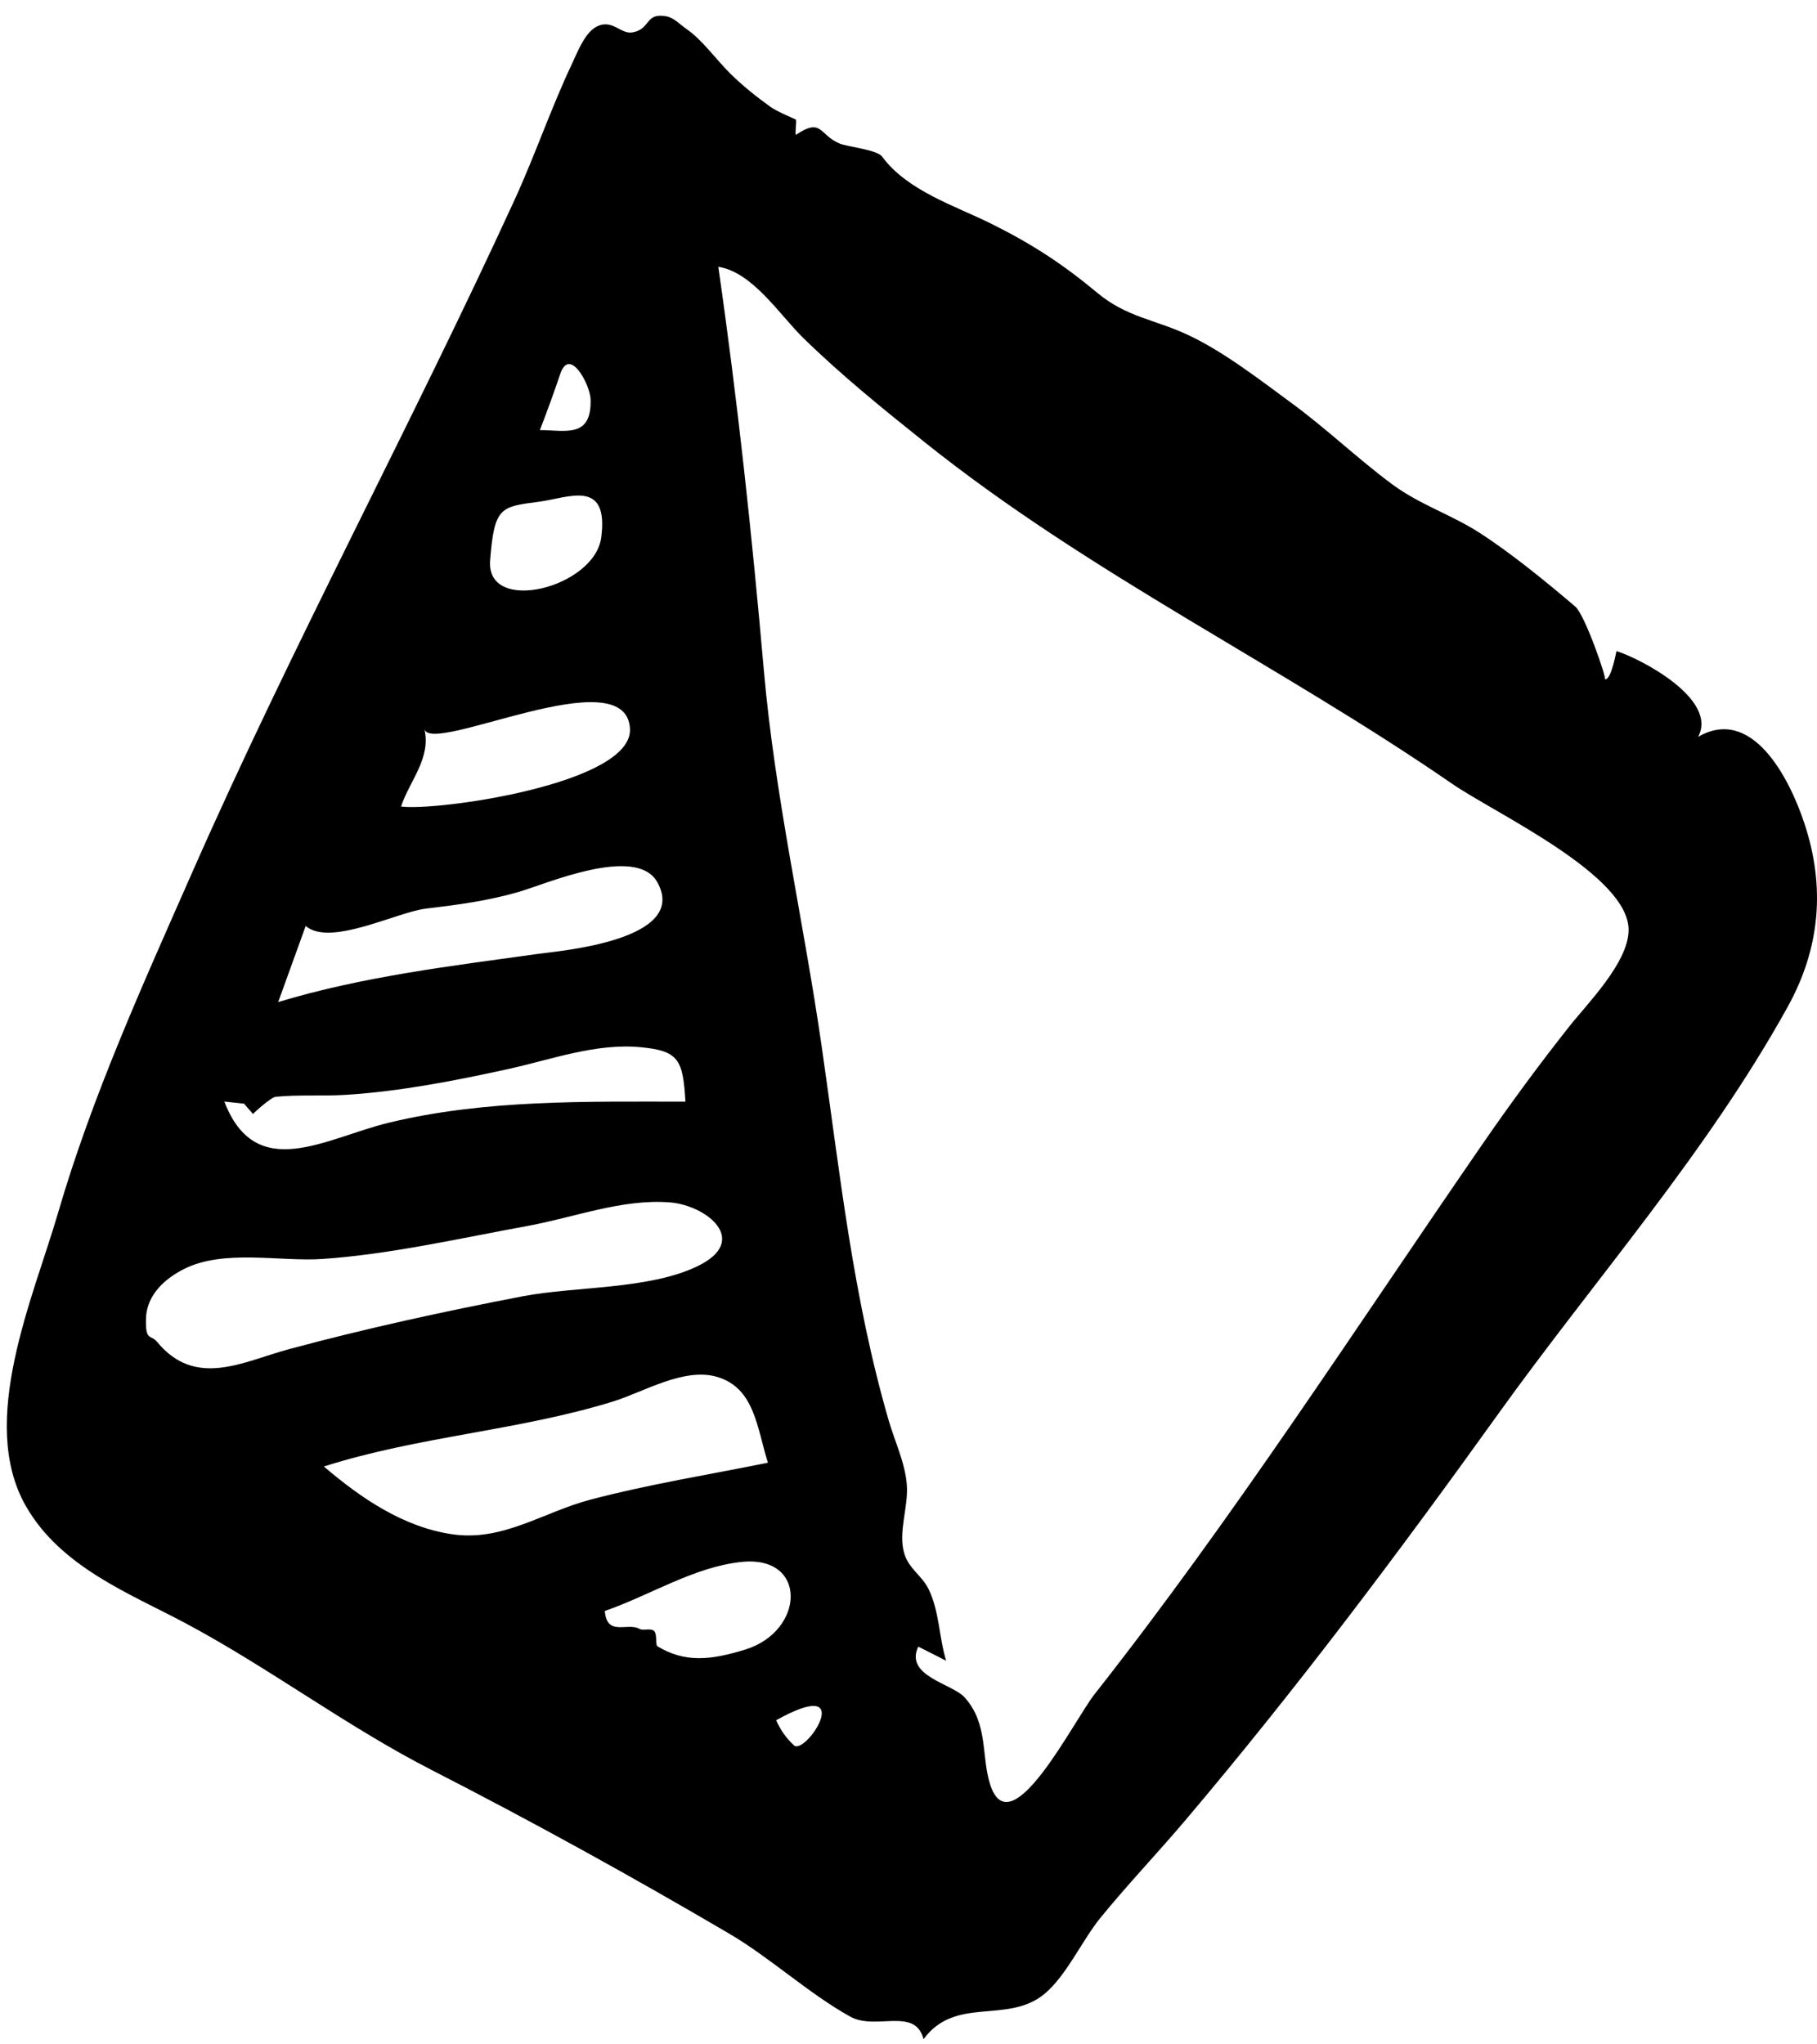 <svg width="112" height="126" viewBox="0 0 112 126" fill="none" xmlns="http://www.w3.org/2000/svg">
<path fill-rule="evenodd" clip-rule="evenodd" d="M56.973 27.236C67.162 35.389 78.85 40.958 89.499 48.3C92.164 50.138 100.468 53.954 100.387 57.363C100.341 59.356 97.845 61.855 96.752 63.236C94.88 65.603 93.12 67.994 91.392 70.497C83.485 81.96 76.038 93.532 67.469 104.419C66.178 106.057 62.292 113.876 61.037 109.993C60.468 108.232 60.937 106.253 59.455 104.611C58.692 103.766 55.743 103.3 56.602 101.486C57.175 101.776 57.748 102.066 58.321 102.355C57.876 100.906 57.908 99.318 57.241 97.948C56.827 97.097 56.017 96.694 55.736 95.735C55.348 94.411 56.007 92.872 55.896 91.507C55.788 90.145 55.161 88.858 54.787 87.574C52.57 79.96 51.774 72.284 50.639 64.429C49.516 56.656 47.766 49.126 47.079 41.266C46.353 32.965 45.464 24.68 44.277 16.444C46.395 16.779 48.023 19.371 49.521 20.837C51.876 23.14 54.432 25.203 56.973 27.236ZM48.984 107.608C48.498 107.178 48.118 106.649 47.843 106.023C52.838 103.236 49.824 107.991 48.984 107.608ZM45.947 101.664C43.77 102.34 42.206 102.477 40.528 101.468C40.369 101.373 40.552 100.635 40.265 100.484C40.014 100.353 39.631 100.515 39.416 100.392C38.685 99.973 37.406 100.891 37.281 99.288C40.059 98.33 42.792 96.563 45.725 96.265C49.801 95.852 49.613 100.526 45.947 101.664ZM36.41 92.423C33.439 93.206 30.992 95.033 27.836 94.556C24.874 94.109 22.299 92.379 19.963 90.385C25.809 88.52 31.939 88.184 37.78 86.381C39.682 85.794 42.181 84.246 44.23 84.87C46.508 85.563 46.651 87.965 47.334 90.152C43.69 90.89 40.017 91.474 36.41 92.423ZM17.832 83.147C14.978 83.915 12.061 85.594 9.675 82.696C9.29 82.229 8.953 82.695 8.999 81.255C9.046 79.736 10.27 78.757 11.323 78.222C13.799 76.965 17.269 77.778 19.898 77.593C24.092 77.299 28.36 76.317 32.509 75.561C35.381 75.038 38.347 73.877 41.283 74.106C43.549 74.283 46.284 76.459 42.981 78.046C39.973 79.492 35.462 79.27 32.203 79.897C27.386 80.822 22.586 81.868 17.832 83.147ZM15.044 68.025C15.229 68.237 15.414 68.45 15.599 68.662C15.568 68.654 16.693 67.628 16.991 67.598C18.438 67.457 19.893 67.569 21.342 67.477C24.68 67.264 28.045 66.609 31.324 65.888C33.995 65.3 36.716 64.287 39.465 64.541C41.845 64.76 42.096 65.31 42.251 67.897C36.176 67.897 29.917 67.753 23.946 69.201C20.059 70.144 15.774 72.952 13.827 67.891C14.233 67.936 14.638 67.98 15.044 68.025ZM18.843 57.071C20.349 58.364 24.456 56.214 26.262 56C28.223 55.766 30.068 55.523 31.968 54.973C33.653 54.485 39.228 52.046 40.52 54.378C42.502 57.952 34.479 58.608 33.207 58.785C27.872 59.527 22.338 60.185 17.147 61.761C17.712 60.198 18.278 58.635 18.843 57.071ZM26.16 44.932C26.549 46.584 38.613 40.497 38.832 44.921C39.002 48.316 26.897 50.007 24.721 49.709C25.231 48.146 26.586 46.746 26.16 44.932ZM30.21 34.548C30.467 31.216 30.863 31.236 33.236 30.922C35.045 30.682 37.532 29.488 37.061 33.12C36.658 36.23 29.952 37.911 30.21 34.548ZM34.522 23.084C35.093 21.295 36.377 23.703 36.404 24.612C36.476 27.033 34.847 26.509 33.279 26.509C33.715 25.379 34.13 24.235 34.522 23.084ZM54.376 9.655C54.056 9.221 52.261 9.056 51.749 8.845C50.492 8.326 50.671 7.22 49.063 8.311C48.982 8.22 49.135 7.4 49.048 7.362C49.004 7.343 47.877 6.864 47.511 6.6C46.627 5.962 45.831 5.338 45.019 4.538C44.156 3.689 43.291 2.456 42.305 1.779C41.889 1.494 41.55 1.089 41.048 1.002C39.748 0.776 40.121 1.797 38.984 1.999C38.283 2.124 37.774 1.203 36.858 1.6C36.067 1.943 35.608 3.193 35.255 3.937C33.973 6.644 32.984 9.559 31.729 12.295C25.312 26.287 18.019 39.748 11.803 53.87C8.809 60.674 5.686 67.525 3.578 74.755C2.059 79.97 -1.372 87.587 1.58 92.798C3.726 96.587 8.024 98.223 11.453 100.053C16.612 102.808 21.368 106.408 26.584 109.079C32.804 112.264 38.844 115.595 44.907 119.151C47.493 120.668 49.826 122.852 52.403 124.289C53.98 125.167 56.414 123.668 56.927 125.682C58.903 122.987 62.101 124.784 64.386 122.886C65.731 121.77 66.713 119.571 67.834 118.196C69.516 116.134 71.342 114.222 73.058 112.197C79.87 104.153 86.159 95.775 92.357 87.136C98.276 78.885 105.191 71.091 110.191 62.059C112.177 58.474 112.537 54.715 111.226 50.754C110.269 47.865 107.965 43.502 104.672 45.415C105.921 43.08 101.105 40.586 99.644 40.13C99.622 40.123 99.334 41.917 98.927 41.872C99.072 41.889 97.702 37.898 97.101 37.386C95.315 35.864 93.142 34.088 91.194 32.835C89.406 31.686 87.52 31.116 85.789 29.83C83.69 28.272 81.764 26.424 79.657 24.876C77.623 23.382 75.356 21.615 73.108 20.588C71.159 19.696 69.408 19.522 67.654 18.061C65.485 16.254 63.592 15.028 61.09 13.783C58.925 12.706 55.925 11.765 54.376 9.655Z" fill="black"/>
</svg>
